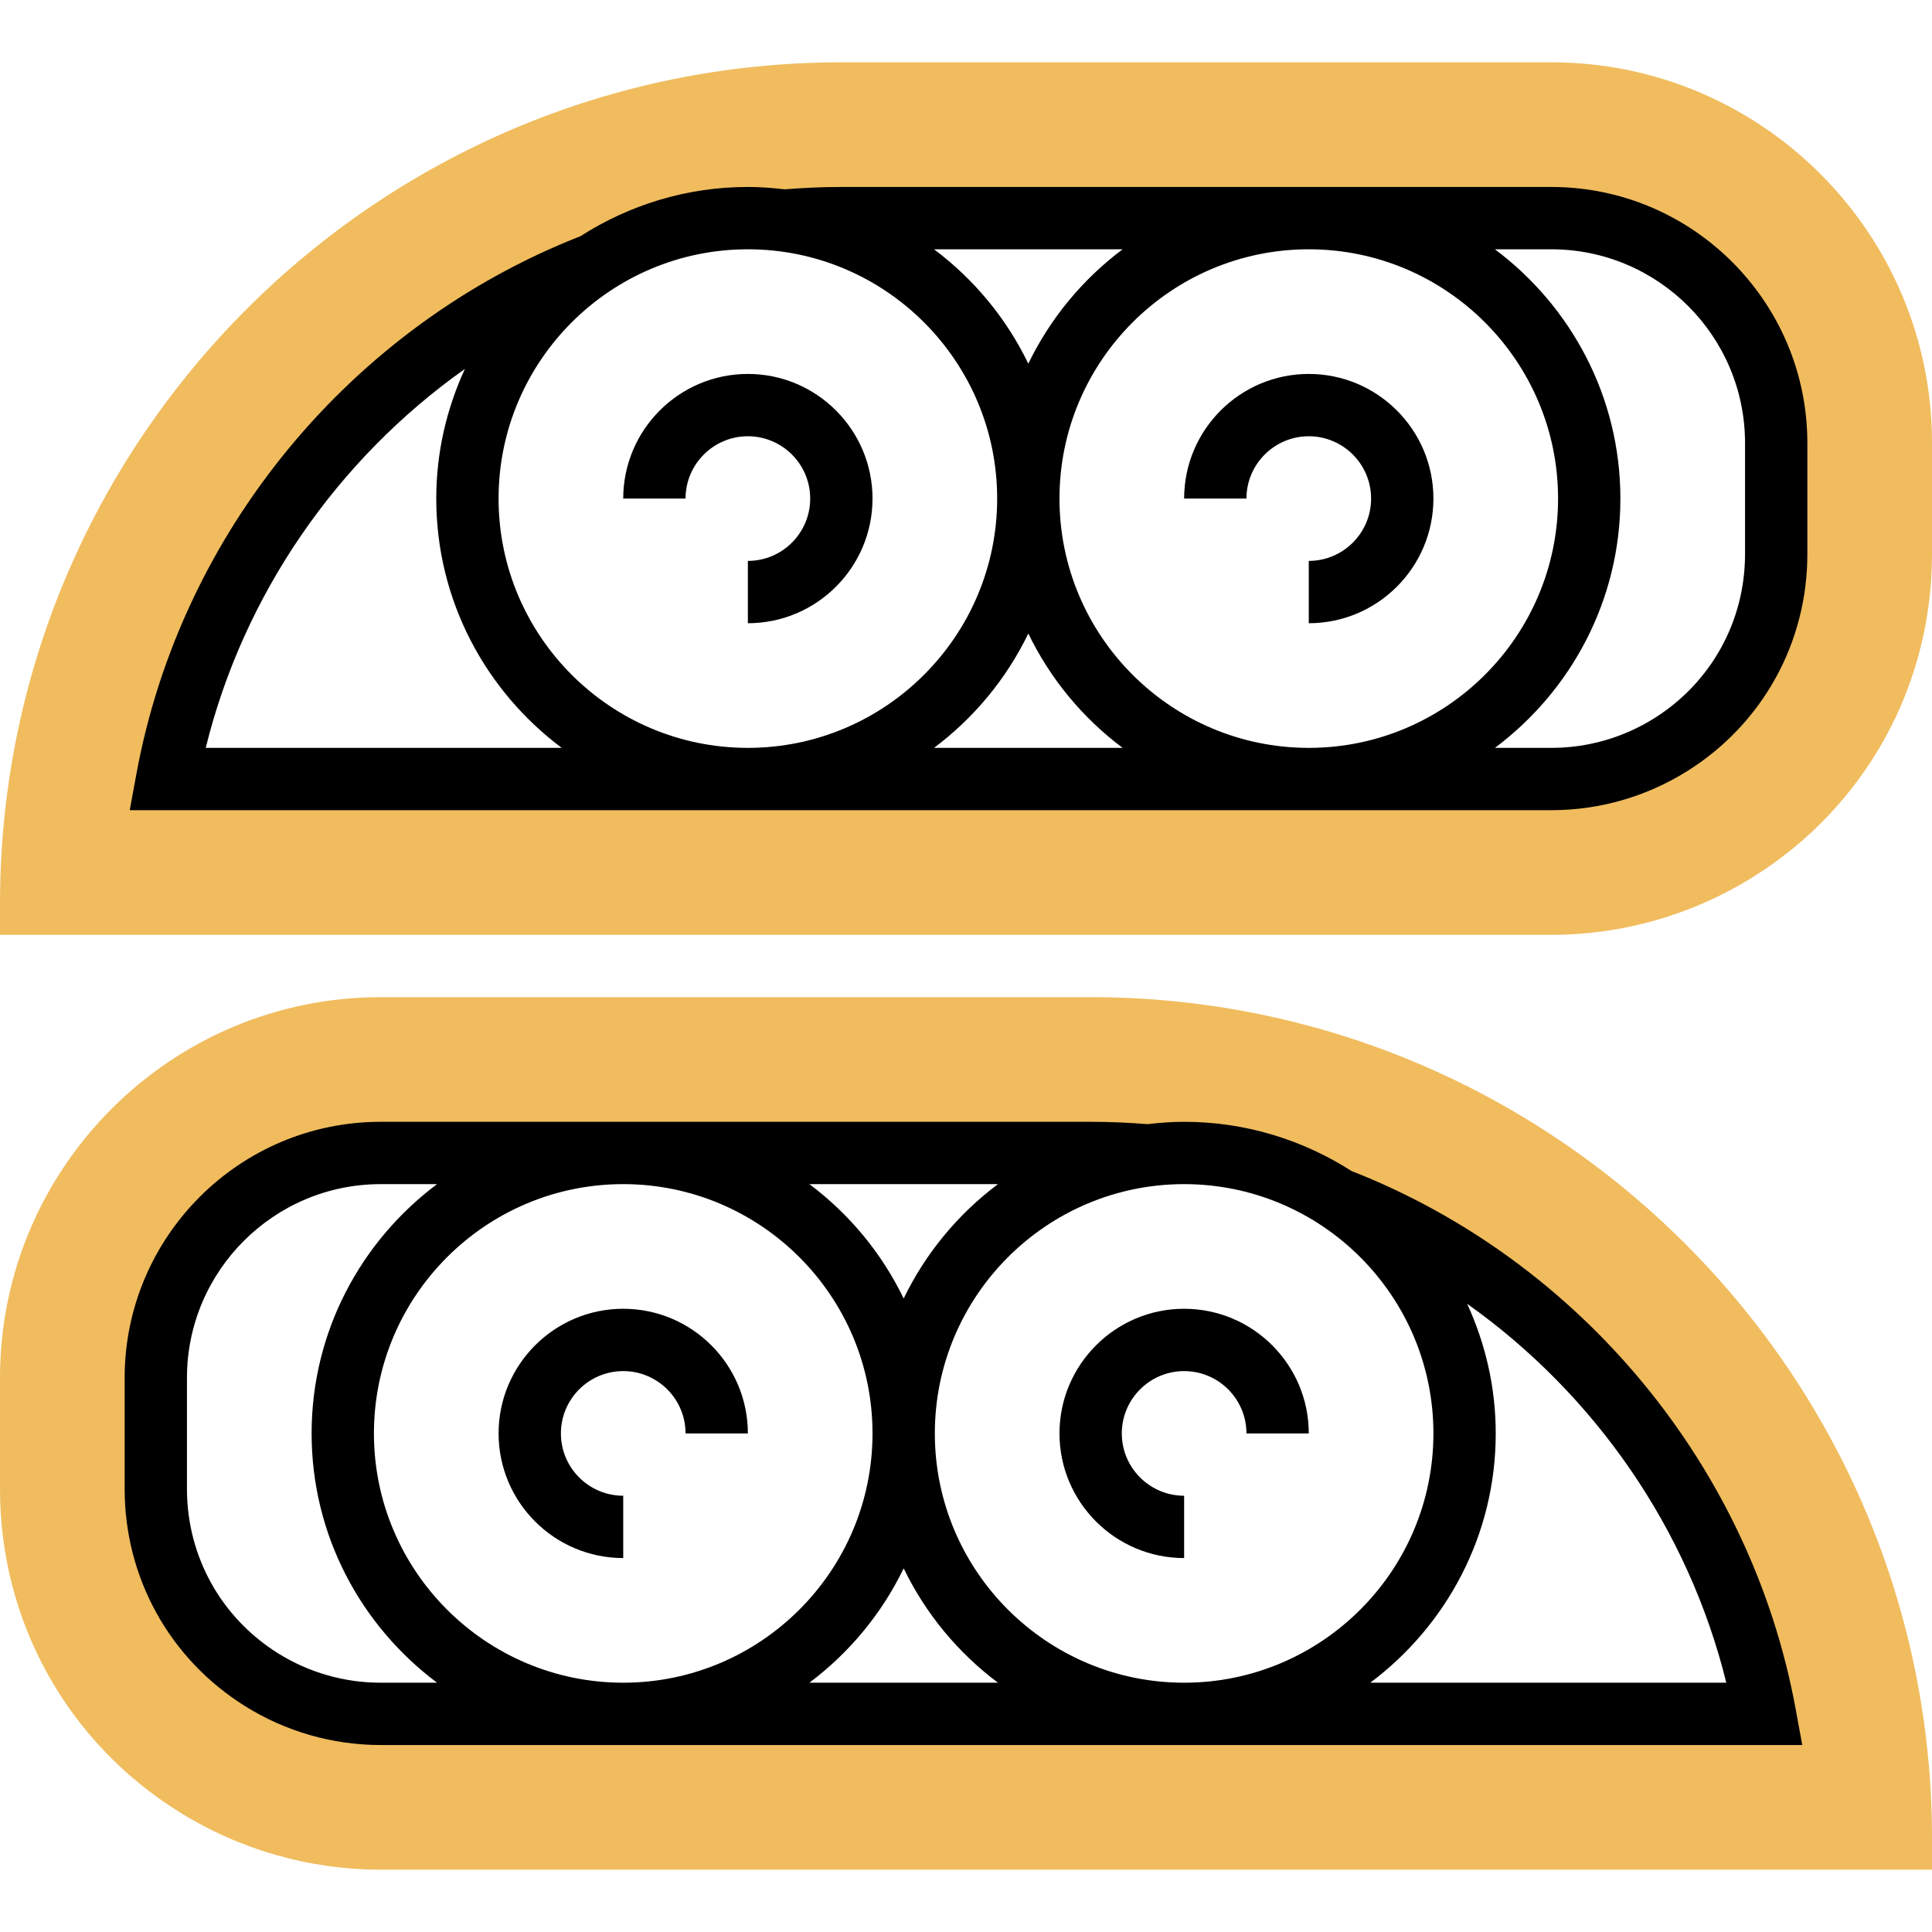 <svg height="496pt" viewBox="0 -15 496 495" width="496pt" xmlns="http://www.w3.org/2000/svg"><path d="m280 240.5h-182.266c-53.895 0-97.734 43.84-97.734 97.734v28.531c0 33.918 17.168 64.902 45.938 82.871 15.551 9.719 33.461 14.863 51.797 14.863h398.266v-8c0-119.105-96.895-216-216-216zm-182.266 184c-10.832 0-21.406-3.031-30.59-8.777-16.992-10.621-27.145-28.918-27.145-48.957v-28.531c0-31.84 25.895-57.734 57.734-57.734h182.266c4.938 0 9.824.207 14.656.609l.184.039c3.008-.383 6.047-.648 9.16-.648 14.633 0 28.23 4.391 39.594 11.895l.078.016c56.055 21.824 98.258 71.586 109.418 132.09zm0 0" fill="#f0bc5e"/><path d="m398.266.5h-182.266c-119.105 0-216 96.895-216 216v8h398.266c18.336 0 36.246-5.145 51.797-14.855 28.77-17.977 45.938-48.961 45.938-82.879v-28.531c0-53.895-43.84-97.734-97.734-97.734zm57.734 126.266c0 20.039-10.152 38.336-27.145 48.957-9.184 5.746-19.758 8.777-30.59 8.777h-355.355c11.152-60.496 53.355-110.258 109.402-132.078l.086-.027c11.363-7.504 24.961-11.895 39.602-11.895 3.113 0 6.152.266 9.16.648l.176-.039c4.832-.402 9.727-.609 14.664-.609h182.266c31.84 0 57.734 25.895 57.734 57.734zm0 0" fill="#f0bc5e"/><path d="m346.977 285.133c-12.434-7.953-27.152-12.633-42.977-12.633-3.176 0-6.289.238-9.367.602-4.84-.387-9.754-.602-14.633-.602h-182.266c-36.246 0-65.734 29.496-65.734 65.734v28.531c0 22.805 11.551 43.645 30.902 55.742 10.449 6.535 22.496 9.992 34.832 9.992h364.961l-1.742-9.457c-11.441-62.023-55.098-114.824-113.977-137.91zm21.023 67.367c0 35.289-28.711 64-64 64s-64-28.711-64-64 28.711-64 64-64 64 28.711 64 64zm-111.793-64c-10.246 7.68-18.582 17.727-24.207 29.359-5.625-11.633-13.953-21.68-24.207-29.359zm-96.207 128c-35.289 0-64-28.711-64-64s28.711-64 64-64 64 28.711 64 64-28.711 64-64 64zm-62.266 0c-9.336 0-18.438-2.609-26.352-7.551-14.641-9.16-23.383-24.93-23.383-42.184v-28.531c0-27.422 22.312-49.734 49.734-49.734h14.473c-19.504 14.602-32.207 37.816-32.207 64s12.703 49.398 32.207 64zm110.059 0c10.246-7.68 18.582-17.727 24.207-29.359 5.625 11.633 13.953 21.688 24.207 29.359zm144 0c19.504-14.602 32.207-37.816 32.207-64 0-11.887-2.68-23.137-7.344-33.281 32.816 23.258 56.832 57.898 66.535 97.281zm0 0"/><path d="m304 384.5v-16c-8.824 0-16-7.176-16-16s7.176-16 16-16 16 7.176 16 16h16c0-17.648-14.352-32-32-32s-32 14.352-32 32 14.352 32 32 32zm0 0"/><path d="m160 320.5c-17.648 0-32 14.352-32 32s14.352 32 32 32v-16c-8.824 0-16-7.176-16-16s7.176-16 16-16 16 7.176 16 16h16c0-17.648-14.352-32-32-32zm0 0"/><path d="m398.266 32.5h-182.266c-4.879 0-9.77.223-14.559.609-3.105-.371-6.242-.609-9.441-.609-15.824 0-30.543 4.672-42.969 12.633-58.887 23.078-102.551 75.887-113.984 137.91l-1.742 9.457h364.961c12.336 0 24.375-3.457 34.832-9.992 19.352-12.098 30.902-32.938 30.902-55.742v-28.531c0-36.238-29.488-65.734-65.734-65.734zm1.734 80c0 35.289-28.711 64-64 64s-64-28.711-64-64 28.711-64 64-64 64 28.711 64 64zm-111.793-64c-10.246 7.68-18.582 17.727-24.207 29.359-5.625-11.633-13.953-21.68-24.207-29.359zm-32.207 64c0 35.289-28.711 64-64 64s-64-28.711-64-64 28.711-64 64-64 64 28.711 64 64zm-203.184 64c9.695-39.391 33.711-74.031 66.535-97.289-4.672 10.152-7.352 21.402-7.352 33.289 0 26.184 12.703 49.398 32.207 64zm186.977 0c10.246-7.68 18.582-17.727 24.207-29.359 5.625 11.633 13.953 21.688 24.207 29.359zm208.207-49.734c0 17.254-8.742 33.023-23.375 42.176-7.922 4.949-17.023 7.559-26.359 7.559h-14.473c19.504-14.602 32.207-37.816 32.207-64s-12.703-49.398-32.207-64h14.473c27.422 0 49.734 22.312 49.734 49.734zm0 0"/><path d="m192 96.5c8.824 0 16 7.176 16 16s-7.176 16-16 16v16c17.648 0 32-14.352 32-32s-14.352-32-32-32-32 14.352-32 32h16c0-8.824 7.176-16 16-16zm0 0"/><path d="m336 96.5c8.824 0 16 7.176 16 16s-7.176 16-16 16v16c17.648 0 32-14.352 32-32s-14.352-32-32-32-32 14.352-32 32h16c0-8.824 7.176-16 16-16zm0 0"/></svg>